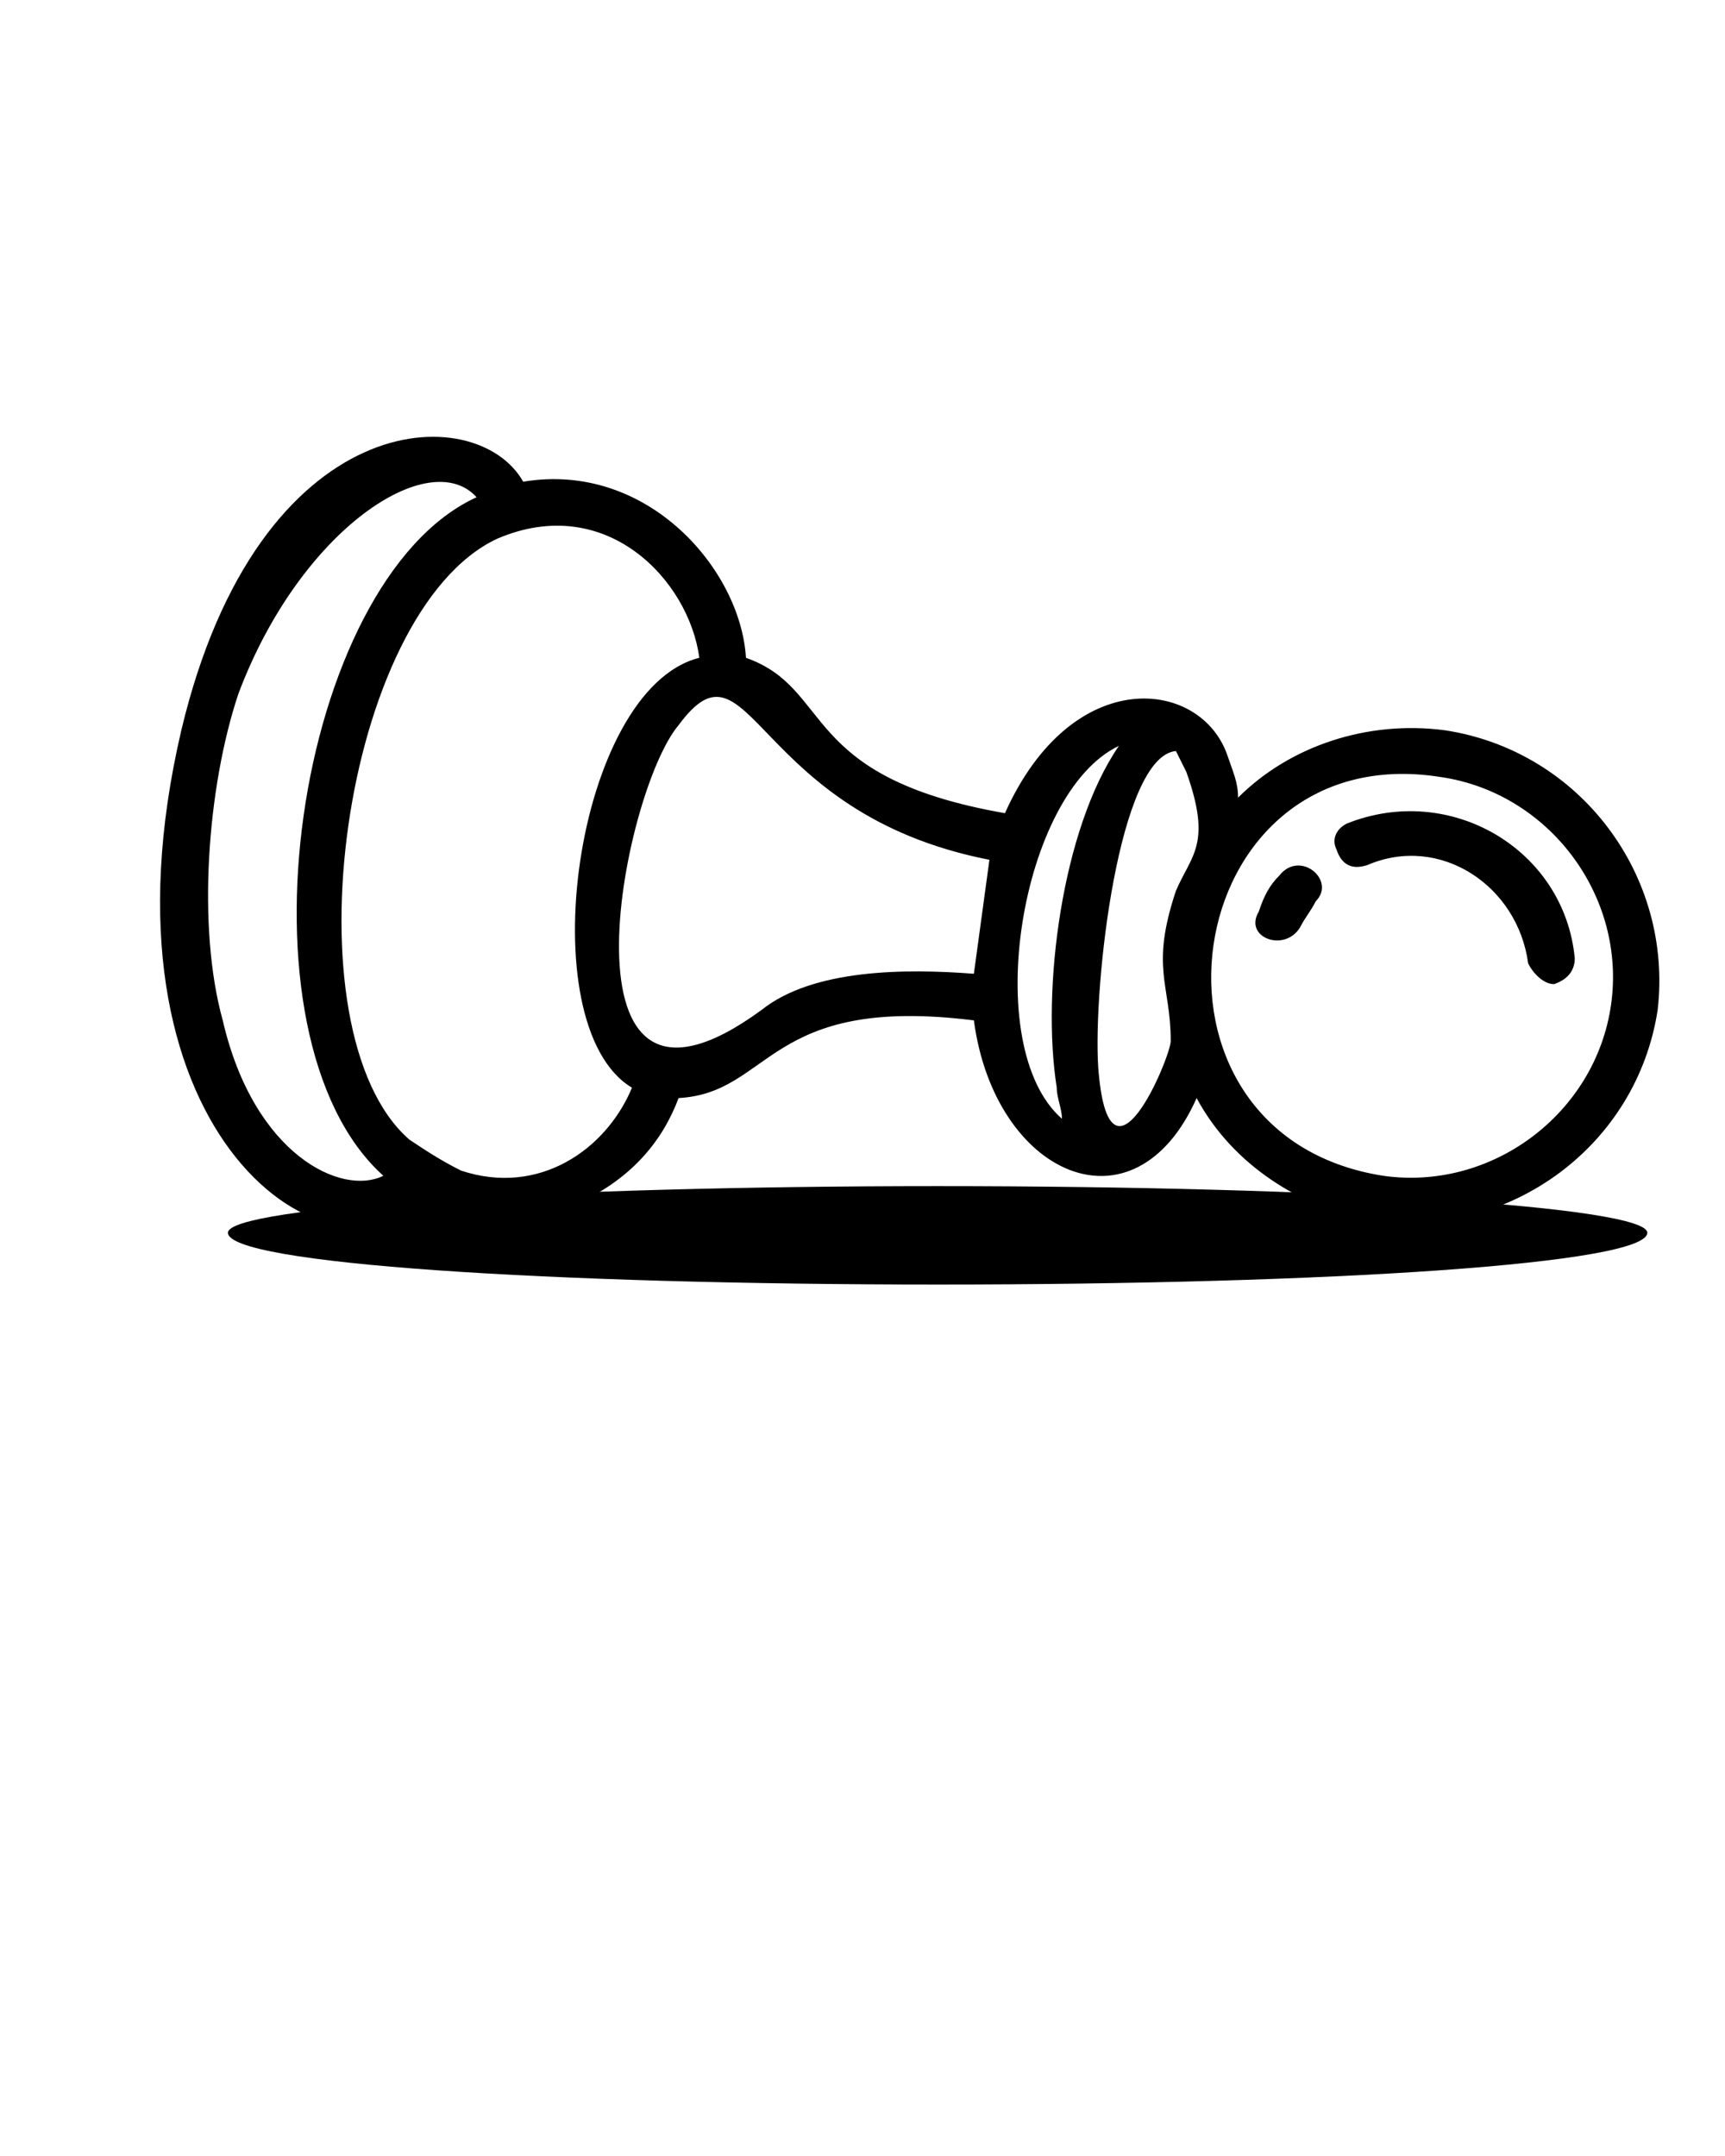 <svg xmlns="http://www.w3.org/2000/svg" xmlns:xlink="http://www.w3.org/1999/xlink" xml:space="preserve" version="1.1" style="shape-rendering:geometricPrecision;text-rendering:geometricPrecision;image-rendering:optimizeQuality;" viewBox="0 0 333 416.25" x="0px" y="0px" fill-rule="evenodd" clip-rule="evenodd"><defs><style type="text/css">
   
    .fil0 {fill:black}
    .fil1 {fill:black;fill-rule:nonzero}
   
  </style></defs><g><path class="fil0" d="M181 229c76,0 137,4 137,9 0,6 -61,10 -137,10 -75,0 -137,-4 -137,-10 0,-5 62,-9 137,-9z"/><g><path class="fil1" d="M279 141c26,4 44,28 41,54 -4,26 -28,44 -55,41 -14,-3 -27,-11 -34,-24 -12,27 -39,15 -43,-15 -40,-5 -39,14 -57,15 -3,8 -9,16 -21,21 -9,4 -19,4 -29,-1 -18,18 -64,-14 -46,-91 15,-63 57,-64 66,-48 24,-4 42,17 43,34 17,6 10,23 50,30 13,-29 38,-26 43,-11l0 0c1,3 2,5 2,8 10,-10 25,-15 40,-13zm-12 86c21,3 41,-12 44,-33 3,-21 -12,-41 -33,-44 -51,-8 -62,69 -11,77zm-40 -82c-11,1 -16,45 -15,61 2,27 14,-2 14,-5 0,-11 -4,-14 1,-29 3,-7 7,-9 2,-23l0 0 -2 -4zm-23 65c-3,-19 1,-50 12,-66 -19,9 -27,58 -11,72 0,-2 -1,-4 -1,-6zm-16 -22l3 -22c-46,-9 -46,-45 -60,-26 -11,13 -25,85 16,55 10,-8 28,-8 41,-7zm-53 -61c-2,-15 -18,-32 -39,-23l0 0c-30,14 -41,95 -17,116 3,2 6,4 10,6 15,5 28,-4 33,-16 -20,-12 -11,-77 13,-83zm-61 100c-30,-27 -17,-115 18,-131 -9,-10 -34,6 -46,38 -6,18 -8,45 -3,63 6,26 23,34 31,30z"/><path class="fil1" d="M264 167c-3,1 -5,0 -6,-3 -1,-2 0,-4 2,-5 20,-8 42,5 44,26 0,2 -1,4 -4,5 -2,0 -4,-2 -5,-4 -2,-15 -17,-25 -31,-19z"/><path class="fil1" d="M251 179c-3,5 -11,2 -8,-3 1,-3 2,-5 4,-7 4,-5 11,1 7,5 -1,2 -2,3 -3,5z"/></g></g></svg>